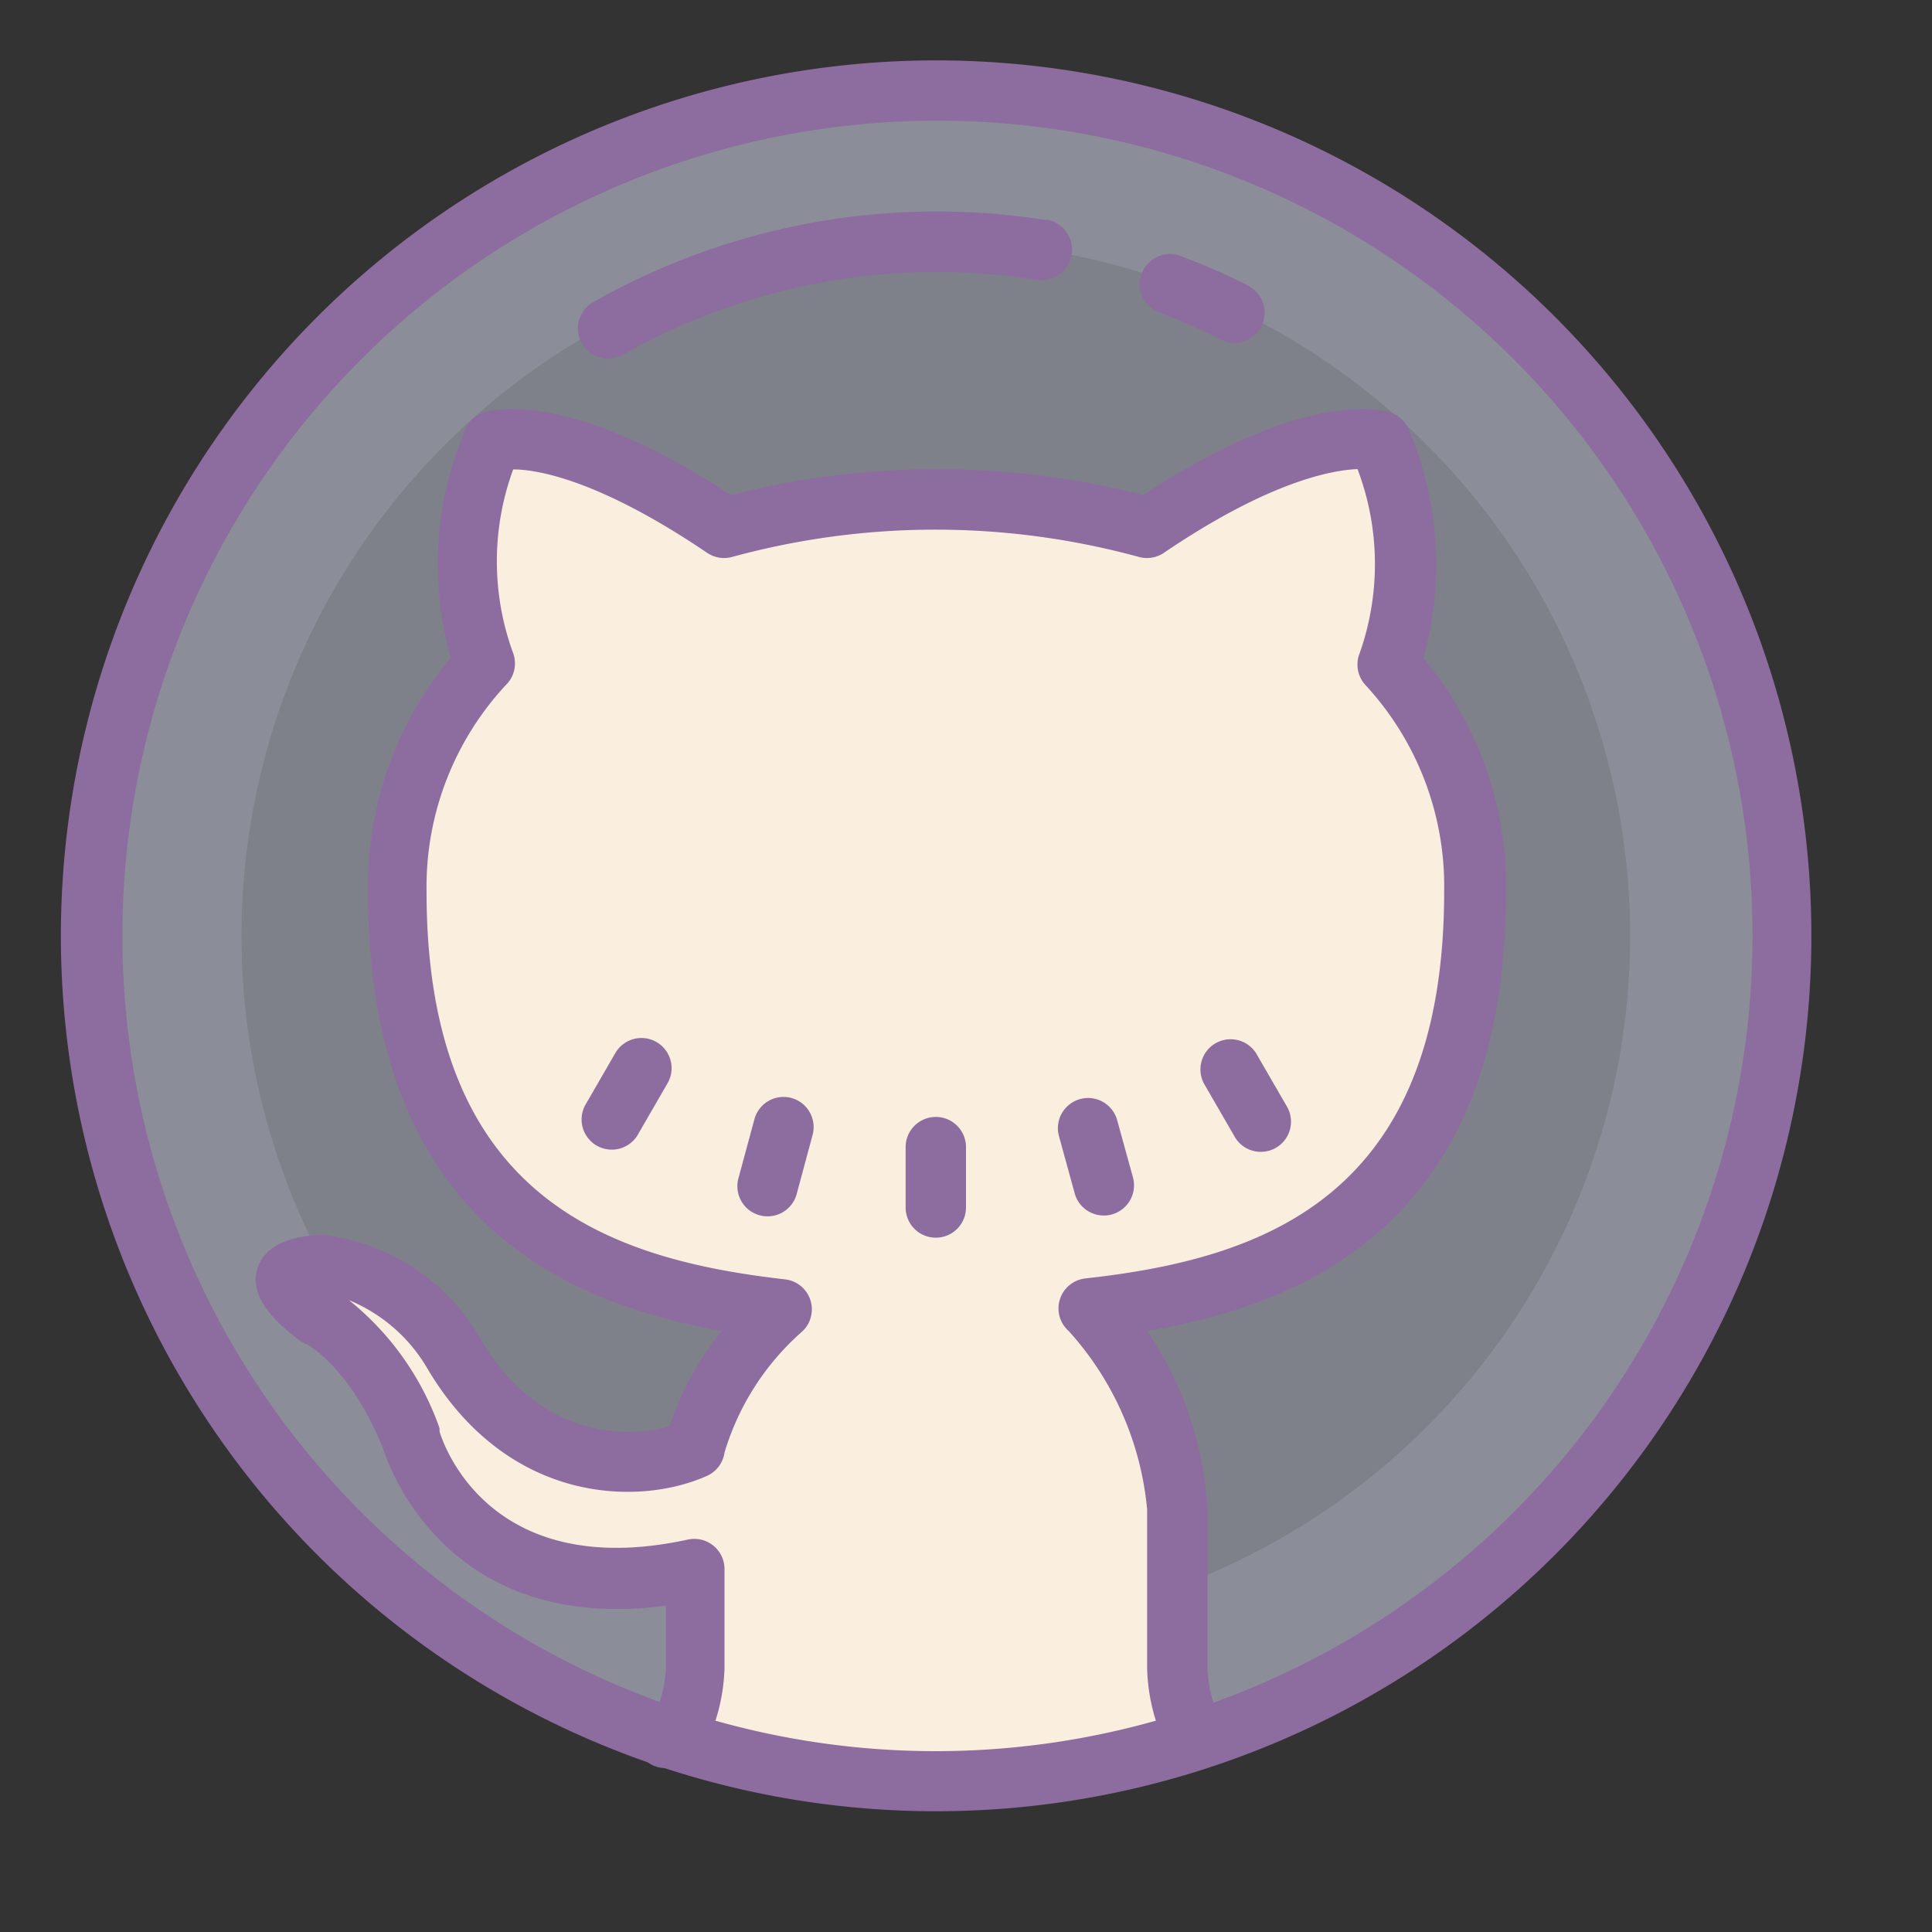 <svg xmlns="http://www.w3.org/2000/svg" width="64" height="64"><rect width="100%" height="100%" fill="#333333" stroke="none"/><path fill="#8b8e98" d="M31 3a28 28 0 100 56 28 28 0 100-56z"/><path fill="#7e8189" d="M31 54a23 23 0 1123-23 23 23 0 01-23 23z"/><path fill="#faefde" d="M36.08 43.35A11 11 0 0139 50v5.25c0 .55.23 2.13.9 2.31L31 59.18l-9-1.61c.72-.16 1-1.77 1-2.32V52c-7.79 1.69-9.4-4.3-9.4-4.3-1.28-3.23-3.11-4.1-3.11-4.1-2.54-1.73.19-1.7.19-1.7A5.89 5.89 0 0115 44.79c2.5 4.27 6.44 3.92 8 3.21.26-1.81 2.1-3.93 2.9-4.63-6.22-.71-12.76-3.11-12.76-13.84A10.83 10.83 0 0116 22a10.09 10.09 0 01.28-7.41s2.35-.75 7.7 2.87a26.61 26.61 0 0114 0c5.34-3.62 7.69-2.87 7.69-2.87A10.09 10.09 0 0146 22a10.83 10.83 0 012.87 7.51c-.01 10.78-6.55 13.15-12.79 13.84z"/><path fill="#8d6c9f" d="M31 2a29 29 0 00-9.54 56.38 1 1 0 00.55.19A29 29 0 1031 2zm-7.3 55a6.22 6.22 0 00.3-1.74v-.54V52a1 1 0 00-1.21-1c-6.72 1.46-8.17-3.38-8.23-3.58v-.11a9.44 9.44 0 00-3-4.24 5.37 5.37 0 012.56 2.2c2.64 4.53 7 4.65 9.3 3.62a1 1 0 00.58-.77 8.62 8.62 0 012.56-4 1 1 0 00-.56-1.74c-5.87-.67-11.87-2.72-11.87-12.84a9.82 9.82 0 012.62-6.84 1 1 0 00.25-1.06 8.84 8.84 0 010-6.09c.85 0 2.92.39 6.42 2.76a1 1 0 00.83.14 25.56 25.56 0 0113.48 0 1 1 0 00.83-.14c3.51-2.38 5.59-2.74 6.41-2.77a8.87 8.87 0 01.07 6.1 1 1 0 00.19 1.05 9.82 9.82 0 012.61 6.84c0 10.13-6 12.17-11.89 12.82a1 1 0 00-.54 1.75A10.2 10.2 0 0138 50v5.25a6.28 6.28 0 00.29 1.75 26.86 26.86 0 01-14.59 0zm16.5-.6a4.13 4.13 0 01-.2-1.13V50a11.66 11.66 0 00-2-5.91c5.55-.94 11.89-3.82 11.89-14.56a11.76 11.76 0 00-2.74-7.73 11.44 11.44 0 00-.48-7.56 1 1 0 00-.62-.58c-.28-.09-2.85-.76-8.18 2.74a27.61 27.61 0 00-13.66 0c-5.33-3.5-7.9-2.83-8.18-2.74a1 1 0 00-.62.58 11.42 11.42 0 00-.48 7.56 11.75 11.75 0 00-2.74 7.73c0 10.65 6.23 13.58 11.73 14.56a9.51 9.51 0 00-1.74 3.16c-1.42.4-4.34.41-6.29-2.94a6.9 6.9 0 00-5.15-3.4c-.54 0-1.9.09-2.22 1.13s.91 2 1.46 2.4l.13.07c.06 0 1.52.8 2.6 3.53.23.71 2.22 6.1 9.35 5.15v2.06a4 4 0 01-.21 1.13 27 27 0 1118.41 0z"/><path fill="#8d6c9f" d="M31 37a1 1 0 00-1 1v2a1 1 0 002 0v-2a1 1 0 00-1-1zm4.6 2.53a1 1 0 001.93-.53L37 37.08a1 1 0 00-1.93.52zm-13.85-5.01a1 1 0 00-1.37.37l-1 1.73a1 1 0 001.73 1l1-1.73a1 1 0 00-.36-1.37zm19.13 3.1a1 1 0 101.73-1l-1-1.73a1 1 0 00-1.73 1zm-14.67-1.25a1 1 0 00-1.22.71L24.47 39a1 1 0 101.93.52l.52-1.93a1 1 0 00-.71-1.22zM41.35 9.46a22.71 22.71 0 00-2.3-1 1 1 0 00-.7 1.87 21.1 21.1 0 012.1.92 1 1 0 00.45.11 1 1 0 00.45-1.89zm-6.7-2.17a23.08 23.08 0 00-15 2.72 1 1 0 00.5 1.87 1 1 0 00.49-.13 21.1 21.1 0 0113.7-2.48 1 1 0 10.32-2z"/></svg>